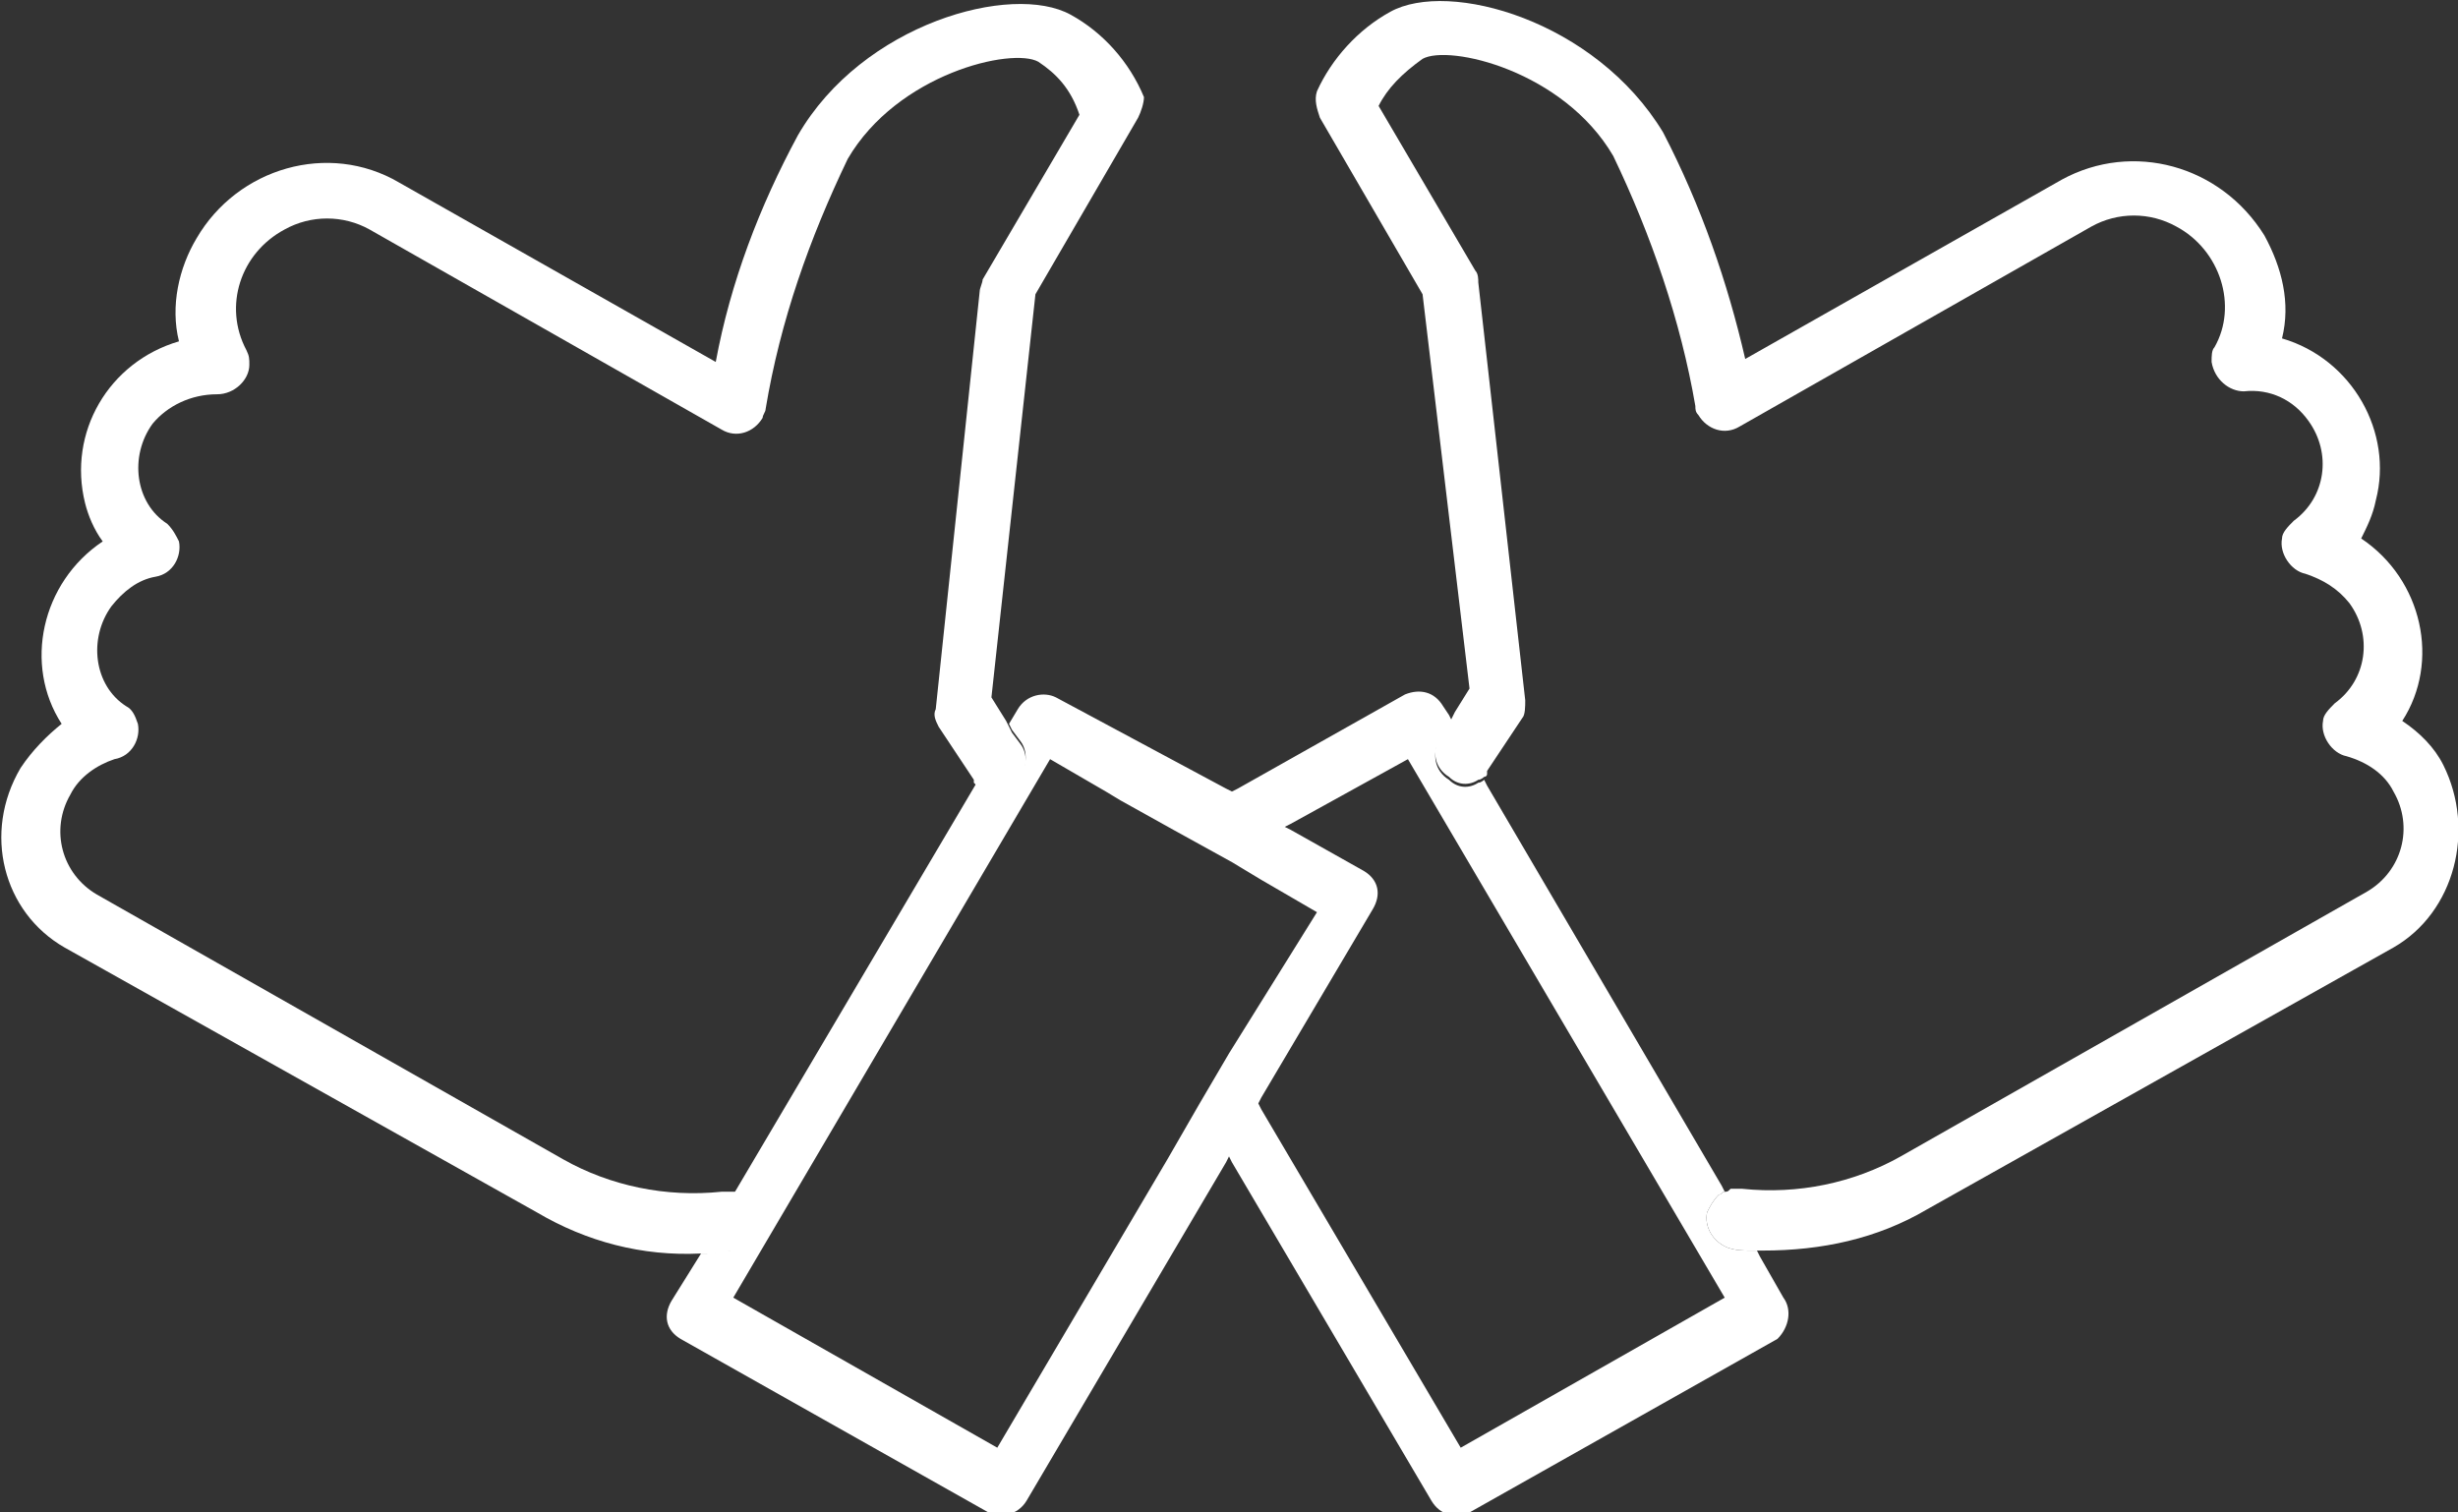 <svg width="52" height="32" viewBox="0 0 52 32" fill="none" xmlns="http://www.w3.org/2000/svg">
<rect x="0" y="0" width="52" height="32" fill="#333333" stroke="none"/>
<g clip-path="url(#clip0)">
<path d="M50.635 20.047L40.768 25.587C39.713 26.21 38.534 26.459 37.293 26.459C37.231 26.459 37.169 26.459 37.169 26.459C37.107 26.459 37.045 26.459 37.045 26.459C36.859 26.459 36.735 26.459 36.549 26.397C36.239 26.272 36.052 25.961 36.114 25.65C36.176 25.525 36.239 25.401 36.363 25.276C36.425 25.276 36.425 25.214 36.487 25.214C36.549 25.214 36.549 25.214 36.611 25.152C36.673 25.152 36.797 25.152 36.859 25.152C38.038 25.276 39.217 25.027 40.21 24.467L50.076 18.864C50.821 18.428 51.069 17.494 50.635 16.747C50.449 16.373 50.076 16.125 49.642 16C49.332 15.938 49.083 15.564 49.145 15.253C49.145 15.128 49.27 15.004 49.394 14.879C50.076 14.381 50.2 13.447 49.704 12.763C49.456 12.451 49.145 12.265 48.773 12.14C48.463 12.078 48.215 11.704 48.277 11.393C48.277 11.268 48.401 11.144 48.525 11.019C49.207 10.521 49.332 9.588 48.835 8.903C48.525 8.467 48.029 8.218 47.47 8.28C47.16 8.28 46.849 8.031 46.787 7.658C46.787 7.533 46.787 7.409 46.849 7.346C47.346 6.475 46.974 5.292 46.043 4.794C45.484 4.482 44.802 4.482 44.243 4.794L36.797 9.027C36.487 9.214 36.114 9.089 35.928 8.778C35.866 8.716 35.866 8.654 35.866 8.591C35.556 6.786 34.935 4.981 34.129 3.3C33.074 1.494 30.654 0.934 30.095 1.245C29.661 1.556 29.351 1.868 29.165 2.241L31.212 5.728C31.274 5.79 31.274 5.914 31.274 5.977L32.267 14.817C32.267 14.942 32.267 15.128 32.205 15.191L31.46 16.311C31.46 16.311 31.46 16.311 31.46 16.373C31.46 16.436 31.398 16.436 31.398 16.436C31.398 16.436 31.336 16.498 31.274 16.498C31.088 16.622 30.84 16.622 30.654 16.436C30.343 16.249 30.281 15.876 30.468 15.564L30.654 15.315L30.716 15.191L30.778 15.066L31.088 14.568L30.095 6.226L27.923 2.49C27.861 2.303 27.799 2.117 27.861 1.93C28.172 1.245 28.73 0.623 29.413 0.249C30.654 -0.436 33.756 0.436 35.184 2.802C35.99 4.358 36.549 5.977 36.921 7.595L43.623 3.798C45.112 2.988 46.974 3.486 47.904 4.981C48.277 5.665 48.463 6.412 48.277 7.16C49.766 7.595 50.635 9.152 50.262 10.584C50.2 10.895 50.076 11.144 49.952 11.393C51.255 12.265 51.627 14.008 50.821 15.253C51.193 15.502 51.503 15.813 51.69 16.187C52.372 17.556 51.938 19.3 50.635 20.047Z" fill="white"/>
<path d="M24.077 2.49L21.905 6.226L20.974 14.755L21.285 15.253L21.347 15.377L21.409 15.502L21.595 15.751C21.781 16 21.719 16.436 21.409 16.622C21.223 16.747 20.974 16.747 20.788 16.685C20.726 16.685 20.726 16.622 20.664 16.622L20.602 16.56C20.602 16.56 20.602 16.56 20.602 16.498L19.858 15.377C19.796 15.253 19.733 15.128 19.796 15.004L20.726 6.163C20.726 6.101 20.788 5.977 20.788 5.914L22.836 2.428C22.65 1.868 22.34 1.556 21.967 1.307C21.409 0.996 18.989 1.556 17.934 3.362C17.127 5.043 16.507 6.786 16.197 8.654C16.197 8.716 16.134 8.778 16.134 8.84C15.948 9.152 15.576 9.276 15.266 9.089L7.819 4.856C7.261 4.545 6.578 4.545 6.02 4.856C5.089 5.354 4.717 6.475 5.213 7.409C5.275 7.533 5.275 7.595 5.275 7.72C5.275 8.031 4.965 8.342 4.593 8.342C4.034 8.342 3.538 8.591 3.228 8.965C2.731 9.65 2.855 10.646 3.538 11.082C3.662 11.206 3.724 11.331 3.786 11.455C3.848 11.767 3.662 12.14 3.29 12.202C2.917 12.265 2.607 12.514 2.359 12.825C1.862 13.51 1.986 14.506 2.669 14.942C2.793 15.004 2.855 15.128 2.917 15.315C2.979 15.626 2.793 16 2.421 16.062C2.049 16.187 1.676 16.436 1.49 16.809C1.056 17.556 1.304 18.49 2.049 18.926L11.915 24.529C12.908 25.09 14.087 25.338 15.266 25.214C15.328 25.214 15.452 25.214 15.514 25.214C15.576 25.214 15.576 25.214 15.638 25.276C15.7 25.276 15.7 25.276 15.762 25.338C15.886 25.401 15.948 25.525 16.01 25.712C16.072 26.023 15.886 26.397 15.576 26.459C15.39 26.459 15.266 26.521 15.079 26.521C15.018 26.521 14.955 26.521 14.955 26.521C14.893 26.521 14.831 26.521 14.831 26.521C13.59 26.584 12.411 26.272 11.356 25.65L1.366 20.047C0.063 19.3 -0.372 17.619 0.435 16.249C0.683 15.876 0.994 15.564 1.304 15.315C0.497 14.07 0.87 12.327 2.173 11.455C1.986 11.206 1.862 10.895 1.8 10.646C1.428 9.152 2.297 7.658 3.786 7.222C3.6 6.475 3.786 5.665 4.158 5.043C5.027 3.549 6.951 2.988 8.44 3.86L15.142 7.658C15.452 5.977 16.072 4.358 16.879 2.864C18.244 0.498 21.409 -0.374 22.65 0.311C23.332 0.685 23.891 1.307 24.201 2.054C24.201 2.179 24.139 2.366 24.077 2.49Z" fill="white"/>
<path d="M37.728 27.455L37.231 26.584L37.169 26.459C37.107 26.459 37.045 26.459 37.045 26.459C36.859 26.459 36.735 26.459 36.549 26.397C36.239 26.272 36.052 25.961 36.114 25.65C36.176 25.525 36.239 25.401 36.363 25.276C36.425 25.276 36.425 25.214 36.487 25.214L36.425 25.09L31.46 16.622L31.398 16.498C31.398 16.498 31.336 16.56 31.274 16.56C31.088 16.685 30.84 16.685 30.654 16.498C30.344 16.311 30.282 15.938 30.468 15.626L30.654 15.377L30.716 15.253L30.654 15.128L30.53 14.942C30.344 14.63 30.033 14.568 29.723 14.693L26.186 16.685L26.062 16.747L25.938 16.685L22.339 14.755C22.091 14.63 21.718 14.693 21.532 15.004L21.346 15.315L21.408 15.44L21.594 15.689C21.78 15.938 21.718 16.373 21.408 16.56C21.222 16.685 20.974 16.685 20.788 16.622C20.726 16.622 20.726 16.56 20.663 16.56L15.513 25.276C15.575 25.276 15.575 25.276 15.637 25.338C15.761 25.401 15.823 25.525 15.885 25.712C15.947 26.023 15.761 26.397 15.451 26.459C15.265 26.459 15.141 26.521 14.955 26.521C14.893 26.521 14.831 26.521 14.831 26.521L14.21 27.517C14.024 27.829 14.086 28.14 14.396 28.327L20.912 32C21.16 32.124 21.532 32.062 21.718 31.751L25.938 24.591L26 24.467L26.062 24.591L30.282 31.751C30.468 32.062 30.778 32.124 31.088 32L37.604 28.327C37.852 28.078 37.914 27.704 37.728 27.455ZM26 22.288L25.379 23.346L24.697 24.529L21.098 30.63L15.513 27.455L22.215 16.062L23.394 16.747L23.704 16.934L24.821 17.556L26.062 18.241L26.683 18.615L27.861 19.3L27.241 20.296L26 22.288ZM30.902 30.63L26.683 23.471L26.62 23.346L26.683 23.222L29.041 19.237C29.227 18.926 29.165 18.615 28.854 18.428L27.303 17.556L27.179 17.494L27.303 17.432L29.785 16.062L36.487 27.455L30.902 30.63Z" fill="white"/>
</g>
<defs>
<clipPath id="clip0">
<rect width="52" height="32" fill="white"/>
</clipPath>
</defs>
</svg>
